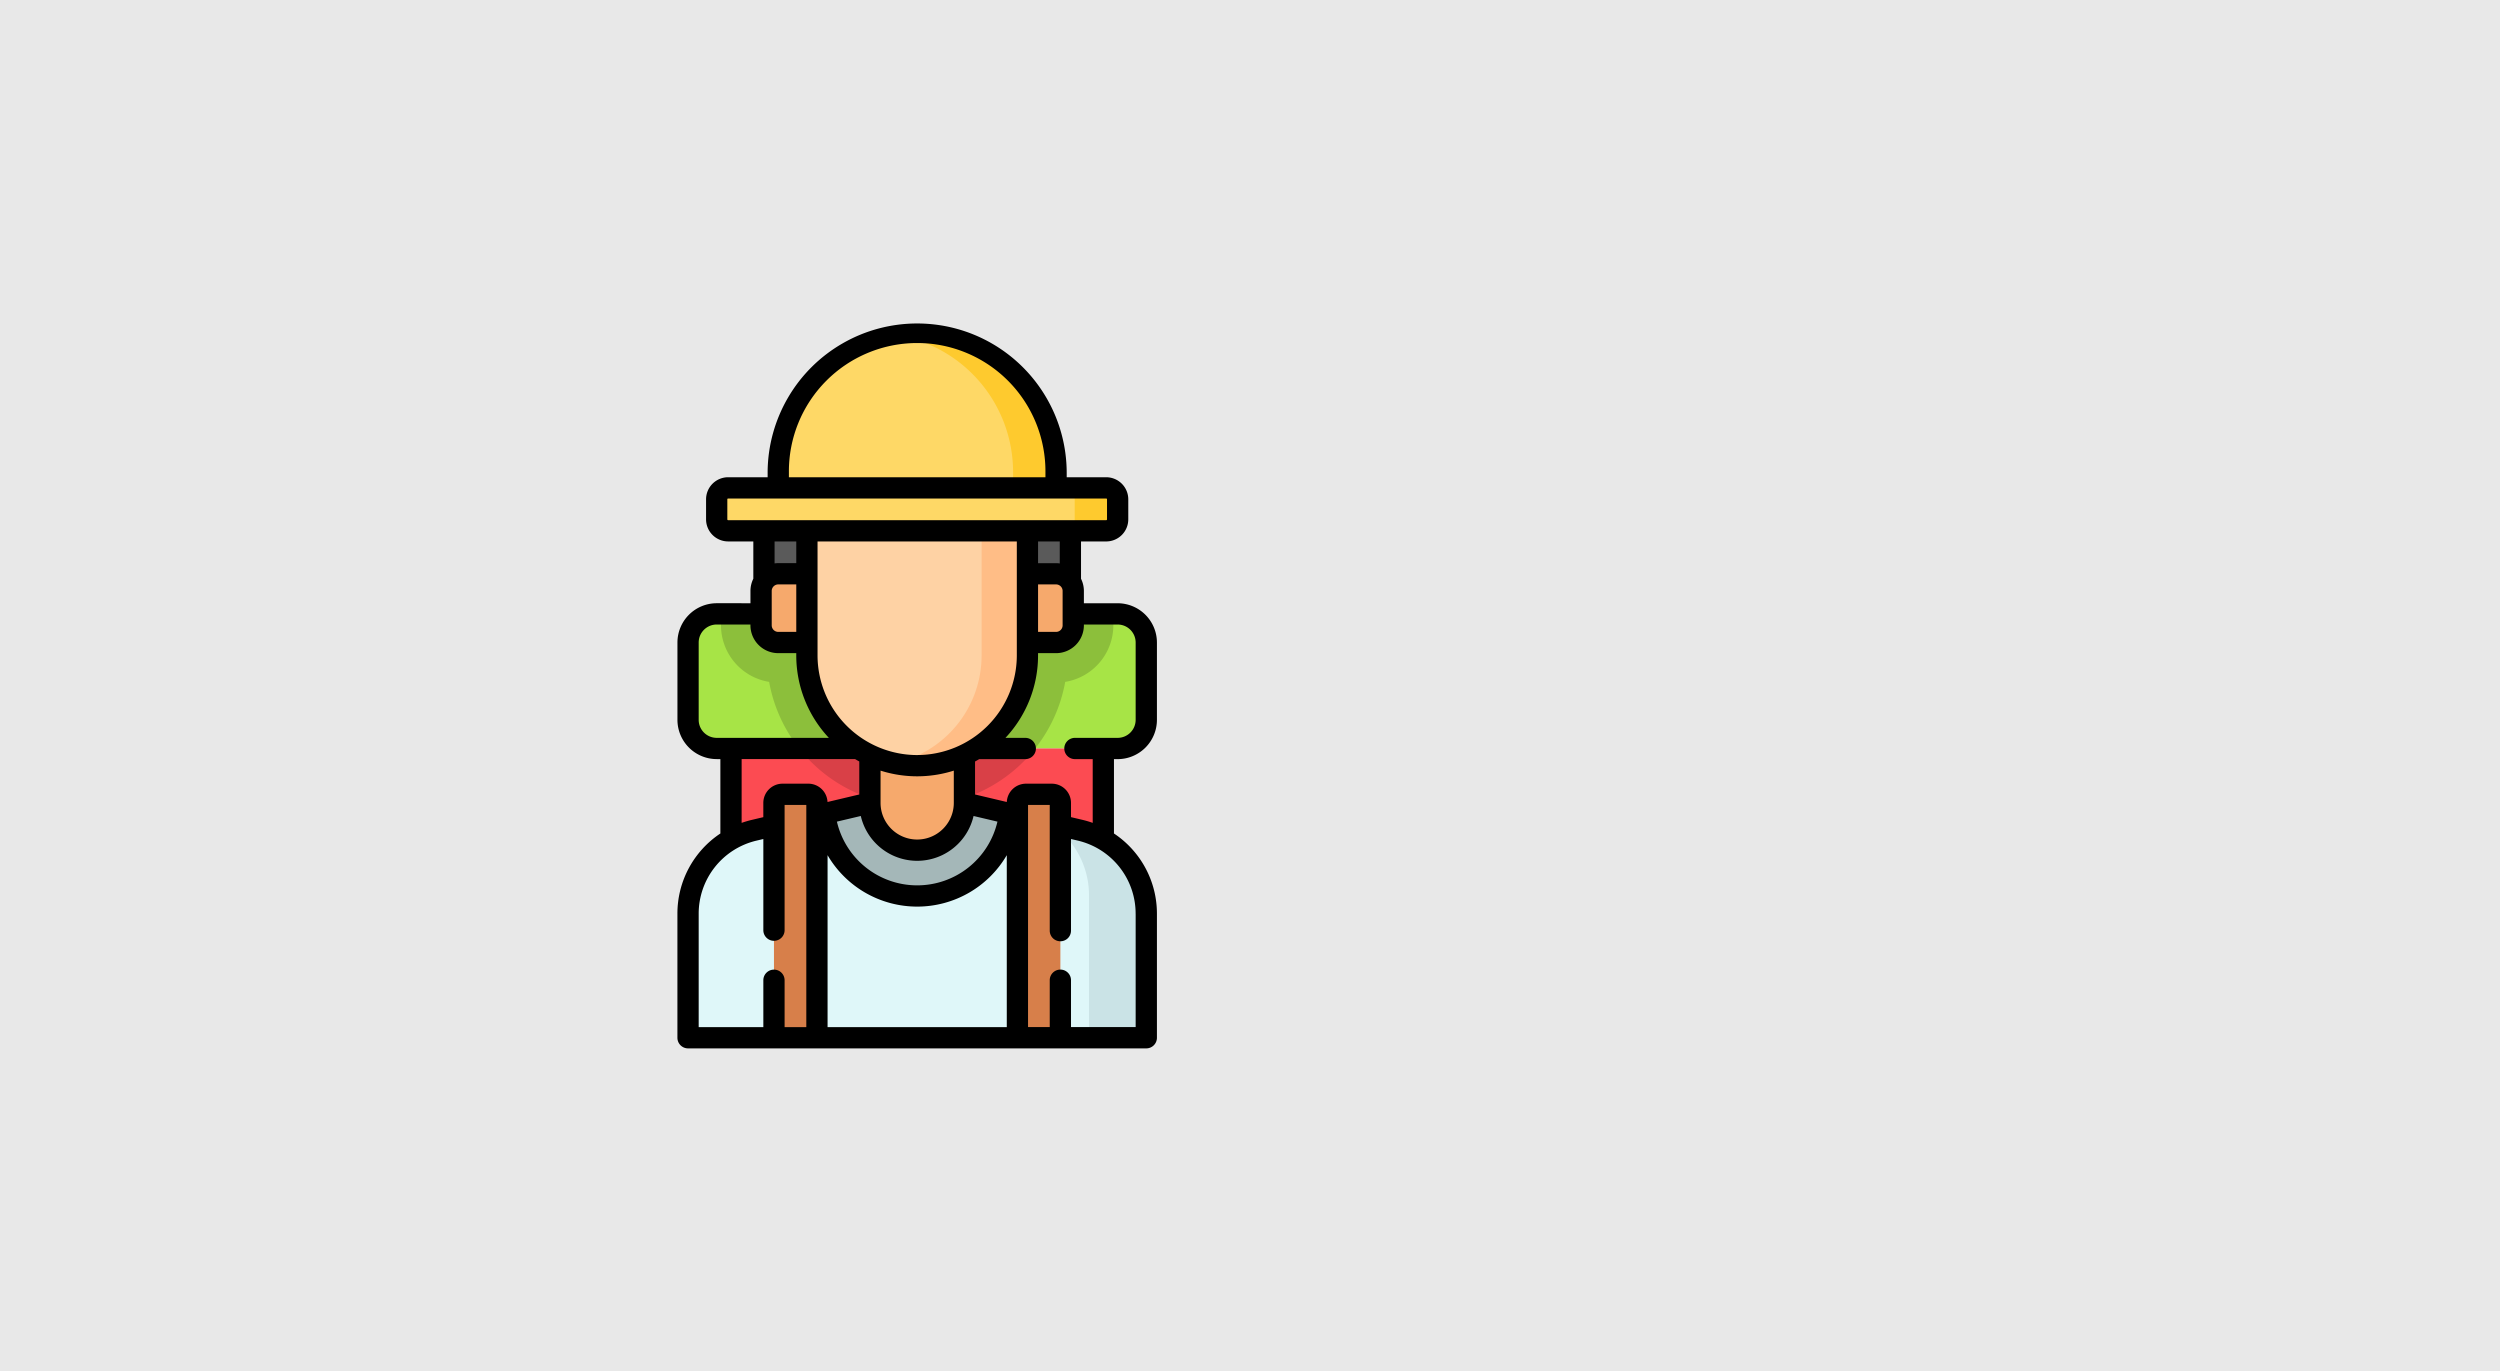 <svg xmlns="http://www.w3.org/2000/svg" width="465" height="255" viewBox="0 0 465 255">
  <g id="Grupo_115773" data-name="Grupo 115773" transform="translate(-285 -2281)">
    <rect id="Image_Place_Holder" data-name="Image Place Holder" width="465" height="255" transform="translate(285 2281)" fill="#e8e8e8"/>
    <g id="hombre" transform="translate(324.128 2341)">
      <path id="Trazado_158517" data-name="Trazado 158517" d="M333.781,146.9h7.991v11.187h-7.991Z" transform="translate(-181.806 -108.168)" fill="#5a5a5a"/>
      <path id="Trazado_158518" data-name="Trazado 158518" d="M147.911,146.9H155.9v11.187h-7.991Z" transform="translate(-44.945 -108.168)" fill="#5a5a5a"/>
      <path id="Trazado_158519" data-name="Trazado 158519" d="M174.277,230.529H99.7a5.327,5.327,0,0,1-5.327-5.327V210.819a5.327,5.327,0,0,1,5.327-5.327h74.578a5.327,5.327,0,0,1,5.327,5.327V225.2A5.327,5.327,0,0,1,174.277,230.529Z" transform="translate(-5.522 -151.31)" fill="#a7e446"/>
      <path id="Trazado_158520" data-name="Trazado 158520" d="M117.606,205.492v2.131a10.67,10.67,0,0,0,8.957,10.517,27.849,27.849,0,0,0,5.59,12.389h43.885a27.853,27.853,0,0,0,5.59-12.389,10.67,10.67,0,0,0,8.957-10.517v-2.131Z" transform="translate(-22.63 -151.31)" fill="#8cbf3b"/>
      <path id="Trazado_158521" data-name="Trazado 158521" d="M124.677,300.447h69.251v19.71H124.677Z" transform="translate(-27.837 -221.228)" fill="#fc4b52"/>
      <path id="Trazado_158522" data-name="Trazado 158522" d="M172.779,300.447a27.923,27.923,0,0,0,43.885,0Z" transform="translate(-63.256 -221.228)" fill="#d94047"/>
      <path id="Trazado_158523" data-name="Trazado 158523" d="M167.3,343.916l-21.52-5.083H128.2l-21.52,5.083a15.981,15.981,0,0,0-12.307,15.553v23.045H179.6V359.47A15.981,15.981,0,0,0,167.3,343.916Z" transform="translate(-5.522 -249.492)" fill="#dff7f9"/>
      <path id="Trazado_158524" data-name="Trazado 158524" d="M207.978,356.146a17.335,17.335,0,0,0,17.2-15.327l-8.406-1.986H199.189l-8.406,1.986a17.335,17.335,0,0,0,17.2,15.327Z" transform="translate(-76.513 -249.492)" fill="#a4b7b8"/>
      <path id="Trazado_158525" data-name="Trazado 158525" d="M367.448,369.932a15.981,15.981,0,0,0-12.307-15.553l-5.661-1.337a15.982,15.982,0,0,1,7.314,13.428v26.507h10.654Z" transform="translate(-193.366 -259.955)" fill="#cae3e6"/>
      <path id="Trazado_158526" data-name="Trazado 158526" d="M231.452,321.59a8.789,8.789,0,0,1-8.789-8.789v-9.322h17.579V312.8a8.79,8.79,0,0,1-8.79,8.789Z" transform="translate(-99.987 -223.46)" fill="#f6a96c"/>
      <path id="Trazado_158527" data-name="Trazado 158527" d="M178.216,170.076a20.509,20.509,0,1,0,41.018,0V146.9H178.216Z" transform="translate(-67.259 -108.169)" fill="#fed2a4"/>
      <path id="Trazado_158528" data-name="Trazado 158528" d="M256.082,146.9v23.173a20.514,20.514,0,0,1-16.247,20.063,20.515,20.515,0,0,0,24.771-20.063V146.9Z" transform="translate(-112.631 -108.168)" fill="#ffbd86"/>
      <path id="Trazado_158529" data-name="Trazado 158529" d="M158.012,36.266v-2.93a25.836,25.836,0,1,1,51.672,0v2.93Z" transform="translate(-52.382 -5.522)" fill="#fed866"/>
      <path id="Trazado_158530" data-name="Trazado 158530" d="M244.84,7.5a26.022,26.022,0,0,0-4,.308,25.842,25.842,0,0,1,21.841,25.528v2.93h7.991v-2.93A25.836,25.836,0,0,0,244.84,7.5Z" transform="translate(-113.375 -5.522)" fill="#feca2e"/>
      <path id="Trazado_158531" data-name="Trazado 158531" d="M339.108,189.992h-5.327V177.207h5.327a3.2,3.2,0,0,1,3.2,3.2V186.8A3.2,3.2,0,0,1,339.108,189.992Z" transform="translate(-181.806 -130.483)" fill="#f6a96c"/>
      <path id="Trazado_158532" data-name="Trazado 158532" d="M149.086,189.992h5.327V177.207h-5.327a3.2,3.2,0,0,0-3.2,3.2V186.8A3.2,3.2,0,0,0,149.086,189.992Z" transform="translate(-43.457 -130.483)" fill="#f6a96c"/>
      <path id="Trazado_158533" data-name="Trazado 158533" d="M334.7,378.052h-7.991V334.37a1.6,1.6,0,0,1,1.6-1.6H333.1a1.6,1.6,0,0,1,1.6,1.6Z" transform="translate(-176.599 -245.029)" fill="#d77f4a"/>
      <path id="Trazado_158534" data-name="Trazado 158534" d="M154.982,378.052h7.991V334.37a1.6,1.6,0,0,0-1.6-1.6H156.58a1.6,1.6,0,0,0-1.6,1.6Z" transform="translate(-50.151 -245.029)" fill="#d77f4a"/>
      <path id="Trazado_158535" data-name="Trazado 158535" d="M187.023,116.6H116.707a2.131,2.131,0,0,0-2.131,2.131v3.729a2.131,2.131,0,0,0,2.131,2.131h70.317a2.131,2.131,0,0,0,2.131-2.131v-3.729A2.131,2.131,0,0,0,187.023,116.6Z" transform="translate(-20.399 -85.854)" fill="#fed866"/>
      <path id="Trazado_158536" data-name="Trazado 158536" d="M367.026,116.6h-7.991a2.131,2.131,0,0,1,2.131,2.131v3.729a2.131,2.131,0,0,1-2.131,2.131h7.991a2.131,2.131,0,0,0,2.131-2.131v-3.729A2.131,2.131,0,0,0,367.026,116.6Z" transform="translate(-200.401 -85.854)" fill="#feca2e"/>
      <path id="Trazado_158537" data-name="Trazado 158537" d="M168.754,81.2a7.315,7.315,0,0,0,7.306-7.306V59.511a7.315,7.315,0,0,0-7.306-7.306h-6.279V49.921a5.133,5.133,0,0,0-.533-2.272V40.711h4.681a4.113,4.113,0,0,0,4.109-4.108V32.874a4.113,4.113,0,0,0-4.109-4.108h-7.345v-.952a27.814,27.814,0,0,0-55.627,0v.952H96.307A4.113,4.113,0,0,0,92.2,32.874V36.6a4.113,4.113,0,0,0,4.109,4.108h4.681v6.937a5.133,5.133,0,0,0-.533,2.272v2.284H94.176a7.313,7.313,0,0,0-7.3,7.3V73.893a7.313,7.313,0,0,0,7.3,7.3h.686V95.029a17.884,17.884,0,0,0-7.991,14.949v23.044A1.978,1.978,0,0,0,88.85,135h85.232a1.978,1.978,0,0,0,1.978-1.978V109.978a17.885,17.885,0,0,0-7.991-14.949V81.2ZM114.8,99.061a19.3,19.3,0,0,0,33.333,0v31.984H114.8Zm16.667,5.615a15.321,15.321,0,0,1-14.93-11.853l4.443-1.049a10.764,10.764,0,0,0,20.973,0l4.443,1.049A15.32,15.32,0,0,1,131.466,104.676Zm6.812-15.335a6.812,6.812,0,0,1-13.624,0V83.336a22.467,22.467,0,0,0,13.624,0Zm-6.812-8.9a18.553,18.553,0,0,1-18.532-18.532V40.711H150V61.906A18.552,18.552,0,0,1,131.466,80.438ZM108.979,57.532H105.63a1.22,1.22,0,0,1-1.219-1.219V49.921A1.22,1.22,0,0,1,105.63,48.7h3.349Zm44.973-8.83H157.3a1.22,1.22,0,0,1,1.219,1.219v6.392a1.22,1.22,0,0,1-1.219,1.219h-3.349Zm4.035-3.9a5.161,5.161,0,0,0-.686-.051h-3.349V40.712h4.035Zm-50.38-16.984a23.859,23.859,0,1,1,47.717,0v.952H107.607ZM96.154,36.6V32.874a.154.154,0,0,1,.153-.153h70.317a.154.154,0,0,1,.153.153V36.6a.154.154,0,0,1-.153.153H96.307A.153.153,0,0,1,96.154,36.6Zm12.825,4.108v4.035H105.63a5.168,5.168,0,0,0-.686.051V40.711ZM90.827,73.892V59.509a3.353,3.353,0,0,1,3.349-3.35h6.279v.153a5.179,5.179,0,0,0,5.174,5.174h3.349v.42a22.4,22.4,0,0,0,6.062,15.335H94.176A3.353,3.353,0,0,1,90.827,73.892Zm7.991,7.3h21.108c.255.153.512.3.773.445v6.134l-5.908,1.4a3.577,3.577,0,0,0-3.567-3.407h-4.8a3.579,3.579,0,0,0-3.575,3.575v2.653L100.7,92.5a18.255,18.255,0,0,0-1.886.557Zm-7.991,28.781A13.949,13.949,0,0,1,101.613,96.35l1.24-.293v17a1.978,1.978,0,0,0,3.955,0V89.72h4.037v41.325h-4.037v-8.762a1.978,1.978,0,0,0-3.955,0v8.762H90.827Zm81.277,0v21.067H160.079v-8.762a1.978,1.978,0,0,0-3.955,0v8.762h-4.037V89.72h4.037v23.335a1.978,1.978,0,1,0,3.955,0v-17l1.24.293A13.949,13.949,0,0,1,172.1,109.978Zm-7.991-16.92a18.245,18.245,0,0,0-1.885-.557l-2.149-.508V89.34a3.579,3.579,0,0,0-3.575-3.575h-4.8a3.577,3.577,0,0,0-3.567,3.407l-5.908-1.4V81.642q.391-.214.772-.444h8.619a1.978,1.978,0,0,0,0-3.955h-3.734a22.4,22.4,0,0,0,6.063-15.336v-.419H157.3a5.179,5.179,0,0,0,5.174-5.174v-.154h6.279a3.355,3.355,0,0,1,3.351,3.351V73.891a3.355,3.355,0,0,1-3.351,3.351h-7.9a1.978,1.978,0,1,0,0,3.955h3.262v11.86Z" transform="translate(0 0)"/>
    </g>
  </g>
</svg>
